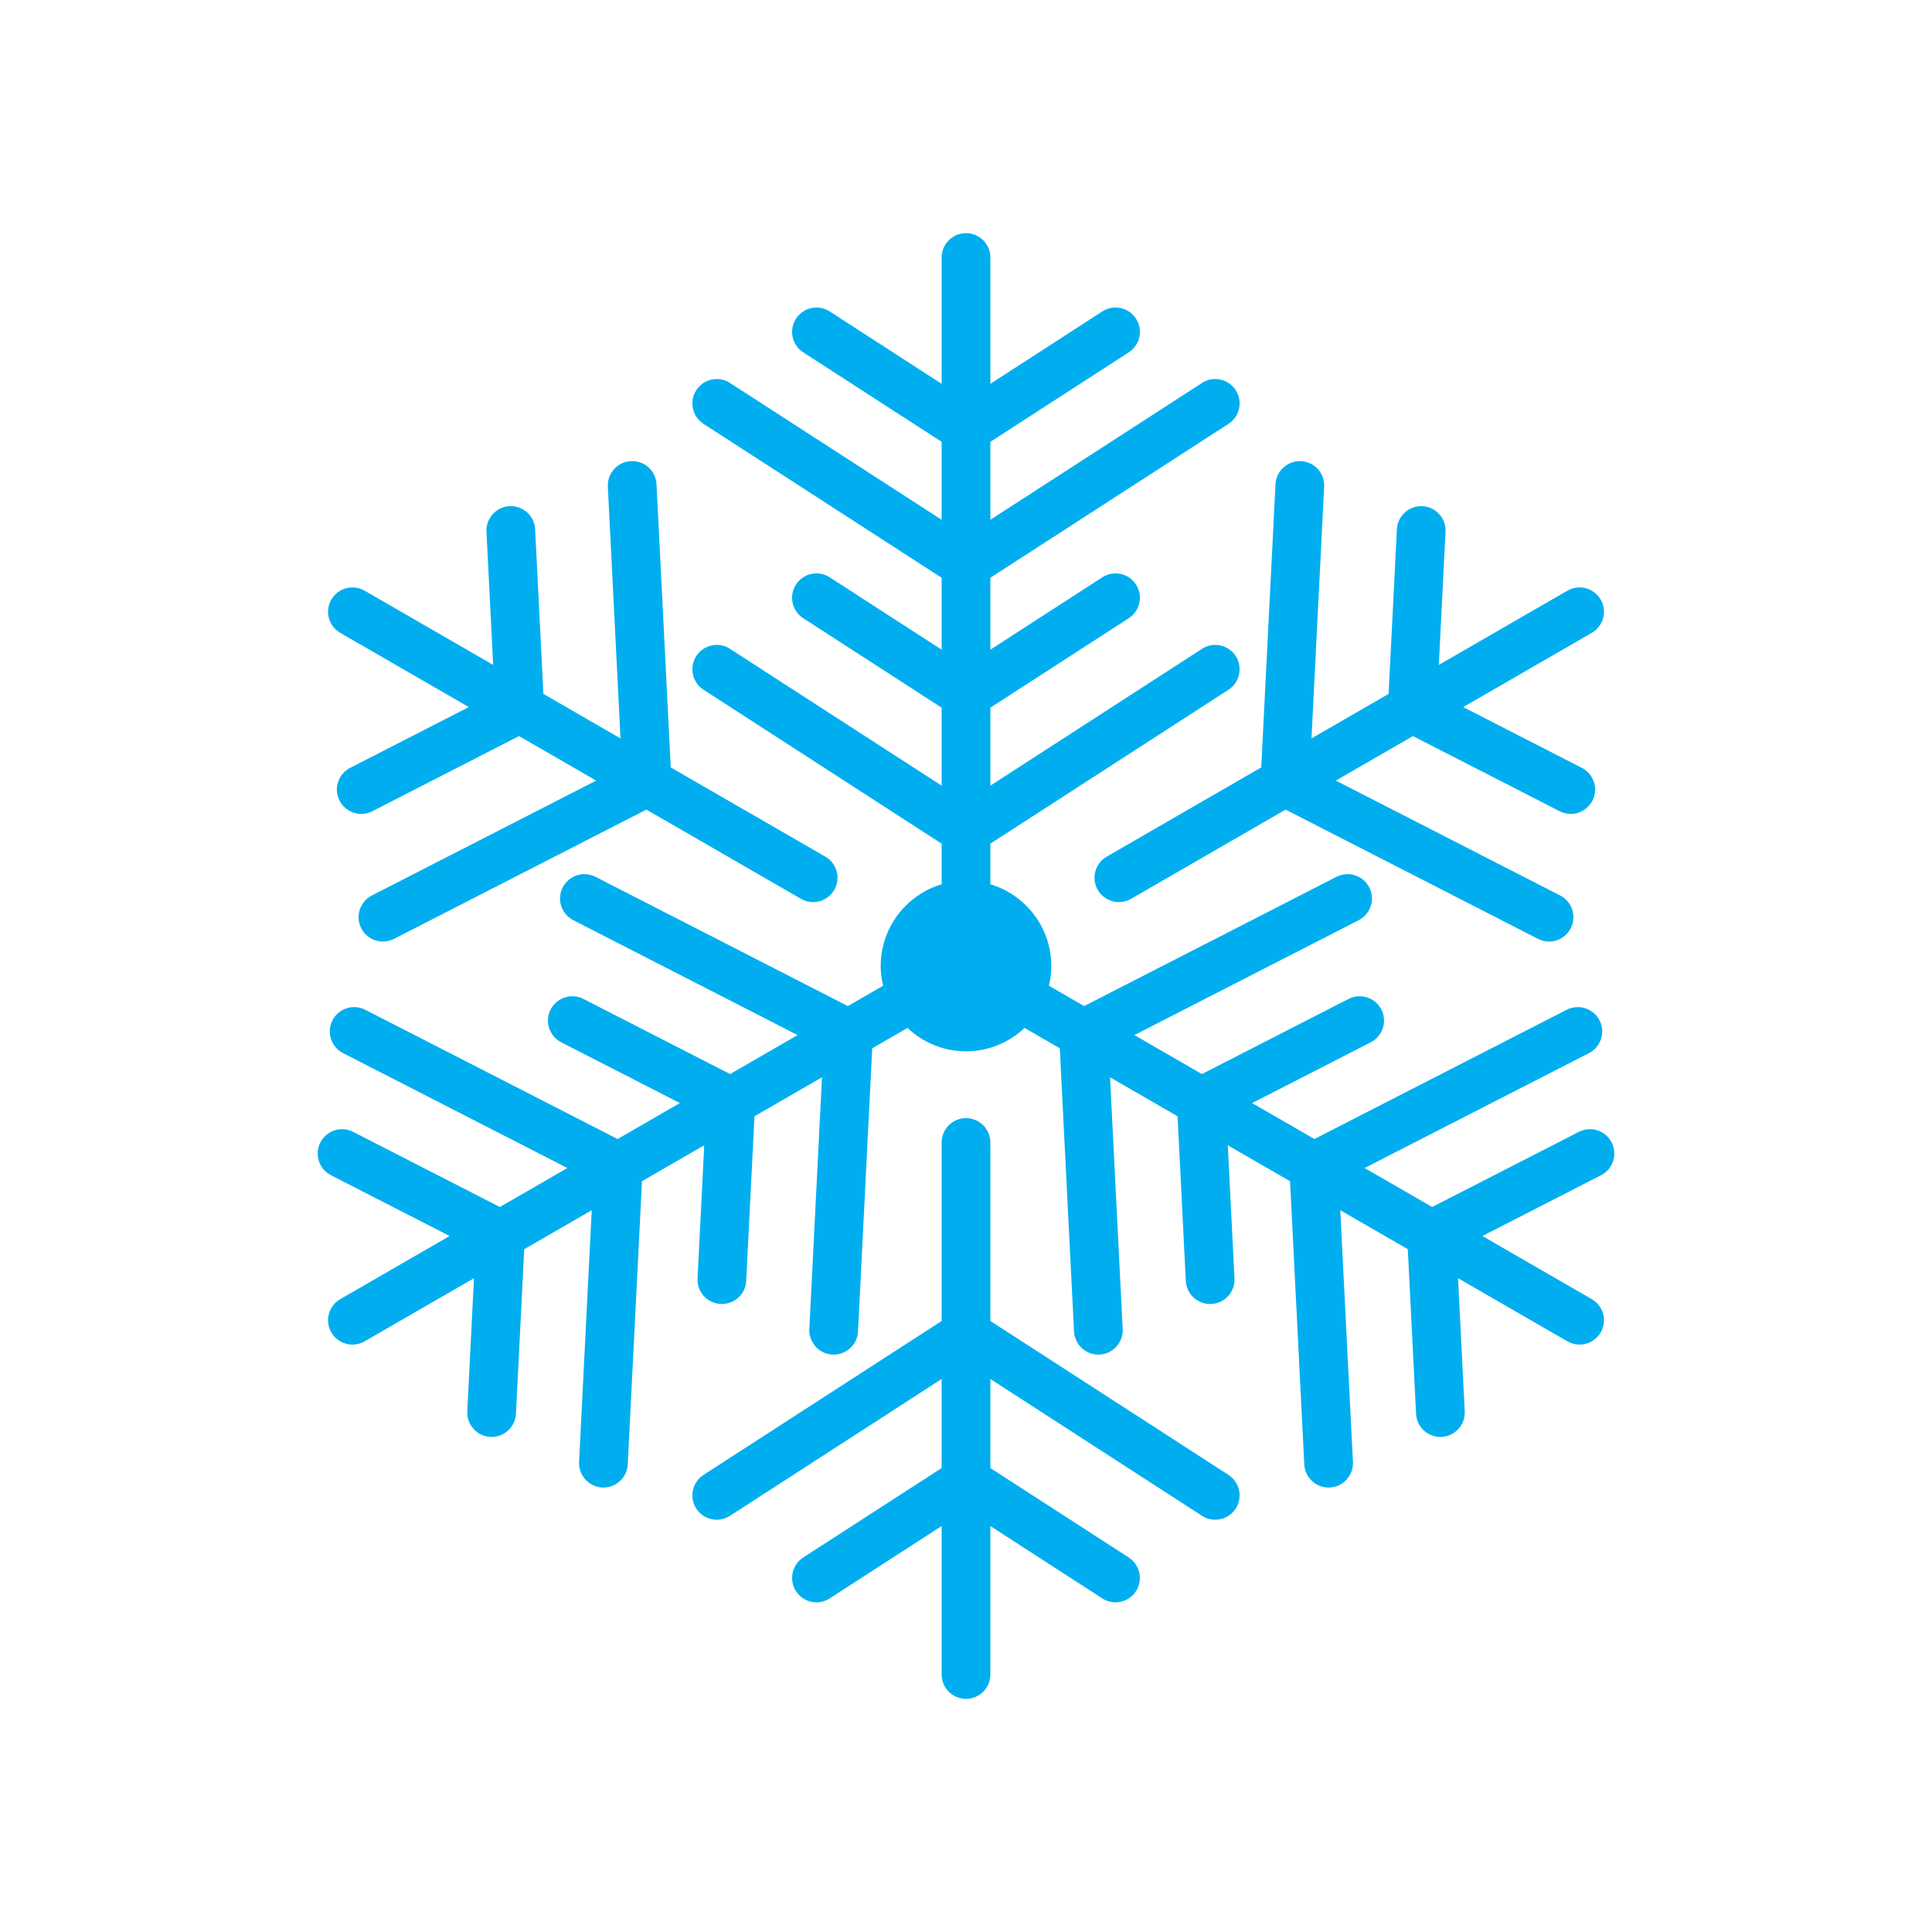 <?xml version="1.0" encoding="utf-8"?>
<!-- Generator: Adobe Illustrator 16.0.0, SVG Export Plug-In . SVG Version: 6.00 Build 0)  -->
<!DOCTYPE svg PUBLIC "-//W3C//DTD SVG 1.1//EN" "http://www.w3.org/Graphics/SVG/1.1/DTD/svg11.dtd">
<svg version="1.1" id="Layer_1" xmlns="http://www.w3.org/2000/svg" xmlns:xlink="http://www.w3.org/1999/xlink" x="0px" y="0px"
	 width="350px" height="350px" viewBox="0 0 350 350" enable-background="new 0 0 350 350" xml:space="preserve">
<g id="snowflake_18_">
	<path fill="#00AEEF" d="M291.959,206.963c-0.76-1.48-2.267-2.402-3.931-2.402c-0.693,0-1.388,0.17-2.007,0.488l-26.574,13.61
		l-12.233-7.063l40.641-20.813c2.165-1.111,3.023-3.775,1.915-5.941c-0.76-1.48-2.267-2.399-3.934-2.399
		c-0.692,0-1.386,0.167-2.006,0.484l-45.717,23.416l-11.28-6.512l21.499-11.011c2.164-1.111,3.023-3.774,1.915-5.939
		c-0.76-1.48-2.267-2.399-3.934-2.399c-0.692,0-1.387,0.167-2.006,0.482l-26.575,13.612l-12.23-7.062l40.641-20.814
		c2.166-1.111,3.023-3.774,1.916-5.94c-0.76-1.48-2.268-2.4-3.934-2.4c-0.693,0-1.387,0.168-2.006,0.484l-45.717,23.416
		l-6.383-3.686c0.272-1.149,0.435-2.343,0.435-3.575c0-6.987-4.667-12.899-11.042-14.803v-7.36l43.139-27.885
		c2.041-1.321,2.629-4.058,1.311-6.102c-0.816-1.262-2.203-2.018-3.709-2.018c-0.85,0-1.676,0.244-2.393,0.708l-38.348,24.788
		v-14.125l25.076-16.21c2.042-1.321,2.63-4.058,1.31-6.102c-0.815-1.262-2.202-2.018-3.706-2.018c-0.849,0-1.677,0.244-2.394,0.708
		l-20.286,13.114v-13.025l43.139-27.885c2.041-1.321,2.629-4.058,1.311-6.101c-0.816-1.263-2.203-2.018-3.709-2.018
		c-0.85,0-1.676,0.244-2.393,0.708l-38.348,24.788V80.039l25.076-16.21c2.042-1.321,2.63-4.058,1.31-6.101
		c-0.815-1.264-2.202-2.017-3.706-2.017c-0.849,0-1.677,0.244-2.394,0.706l-20.286,13.114V46.647c0-2.434-1.979-4.412-4.412-4.412
		c-2.433,0-4.412,1.979-4.412,4.412v22.884l-20.285-13.114c-0.716-0.462-1.543-0.706-2.393-0.706c-1.506,0-2.892,0.753-3.709,2.017
		c-1.319,2.042-0.732,4.78,1.31,6.101l25.077,16.21v14.124l-38.347-24.788c-0.716-0.462-1.542-0.707-2.392-0.707
		c-1.505,0-2.892,0.753-3.71,2.017c-1.319,2.043-0.732,4.78,1.31,6.101l43.139,27.885v13.025l-20.285-13.114
		c-0.716-0.462-1.543-0.707-2.393-0.707c-1.506,0-2.892,0.754-3.709,2.017c-1.319,2.043-0.732,4.781,1.31,6.102l25.077,16.21v14.125
		l-38.347-24.788c-0.716-0.462-1.542-0.707-2.392-0.707c-1.505,0-2.892,0.754-3.71,2.017c-1.319,2.043-0.732,4.781,1.31,6.102
		l43.139,27.885v7.36c-6.376,1.904-11.041,7.816-11.041,14.803c0,1.232,0.161,2.426,0.434,3.575l-6.383,3.686l-45.719-23.416
		c-0.629-0.321-1.305-0.484-2.007-0.484c-1.664,0-3.171,0.92-3.932,2.4c-1.107,2.166-0.249,4.829,1.917,5.94l40.64,20.814
		l-12.231,7.063l-26.576-13.613c-0.63-0.32-1.306-0.482-2.007-0.482c-1.664,0-3.171,0.919-3.931,2.399
		c-1.108,2.165-0.25,4.828,1.916,5.939l21.498,11.011l-11.28,6.512l-45.719-23.416c-0.629-0.321-1.304-0.484-2.006-0.484
		c-1.667,0-3.174,0.919-3.933,2.399c-1.108,2.166-0.249,4.83,1.916,5.941l40.641,20.813l-12.233,7.063l-26.574-13.61
		c-0.63-0.324-1.307-0.488-2.01-0.488c-1.666,0-3.17,0.922-3.928,2.402c-0.537,1.049-0.634,2.243-0.273,3.366
		c0.362,1.121,1.14,2.034,2.188,2.572l21.499,11.012l-19.817,11.441c-1.021,0.589-1.75,1.542-2.056,2.68
		c-0.305,1.14-0.149,2.328,0.44,3.349c0.787,1.359,2.252,2.205,3.825,2.205c0.772,0,1.534-0.205,2.203-0.59l19.818-11.441
		l-1.214,24.121c-0.122,2.431,1.755,4.508,4.187,4.63c0.075,0.004,0.15,0.005,0.224,0.005c2.35,0,4.285-1.841,4.404-4.189l1.5-29.82
		l12.231-7.063l-2.293,45.603c-0.122,2.43,1.757,4.509,4.187,4.63c0.075,0.004,0.15,0.006,0.224,0.006
		c2.35,0,4.285-1.842,4.404-4.19l2.579-51.303l11.279-6.511l-1.212,24.125c-0.058,1.176,0.345,2.306,1.135,3.181
		c0.791,0.873,1.875,1.388,3.053,1.446c0.074,0.004,0.149,0.005,0.223,0.005c2.35,0,4.285-1.841,4.404-4.19l1.498-29.82
		l12.231-7.063l-2.293,45.603c-0.122,2.431,1.756,4.509,4.187,4.63c0.075,0.004,0.15,0.006,0.224,0.006
		c2.35,0,4.285-1.841,4.404-4.19l2.58-51.302l6.389-3.688c2.77,2.62,6.496,4.239,10.6,4.239c4.105,0,7.83-1.619,10.6-4.239
		l6.39,3.688l2.579,51.302c0.118,2.35,2.054,4.19,4.403,4.19c0.073,0,0.149-0.002,0.227-0.006c2.429-0.121,4.308-2.199,4.185-4.63
		l-2.293-45.603l12.231,7.063l1.498,29.82c0.118,2.35,2.054,4.19,4.403,4.19c0.073,0,0.149-0.001,0.225-0.005
		c1.177-0.059,2.261-0.573,3.052-1.446c0.79-0.875,1.192-2.005,1.135-3.181l-1.212-24.125l11.278,6.511l2.579,51.303
		c0.118,2.349,2.054,4.19,4.404,4.19c0.074,0,0.148-0.002,0.226-0.006c2.429-0.121,4.308-2.2,4.185-4.63l-2.293-45.603l12.231,7.063
		l1.499,29.82c0.12,2.349,2.056,4.189,4.405,4.189c0.073,0,0.149-0.001,0.225-0.005c2.432-0.122,4.308-2.199,4.187-4.63
		l-1.215-24.121l19.817,11.441c0.67,0.385,1.432,0.59,2.204,0.59c1.572,0,3.037-0.846,3.824-2.205
		c0.589-1.021,0.746-2.209,0.44-3.349c-0.306-1.138-1.035-2.091-2.056-2.68l-19.817-11.441l21.498-11.012
		c1.049-0.538,1.825-1.451,2.188-2.572C292.594,209.206,292.496,208.012,291.959,206.963z"/>
	<path fill="#00AEEF" d="M61.637,114.646l23.293,13.449l-21.499,11.012c-1.048,0.538-1.825,1.451-2.187,2.573
		c-0.362,1.122-0.265,2.317,0.272,3.365c0.758,1.48,2.264,2.402,3.93,2.402c0.694,0,1.388-0.169,2.008-0.488l26.574-13.611
		l13.972,8.066L67.36,162.227c-2.164,1.111-3.024,3.775-1.916,5.94c0.76,1.482,2.267,2.402,3.931,2.402
		c0.701,0,1.377-0.164,2.009-0.486l45.717-23.416l28.003,16.167c0.668,0.387,1.43,0.591,2.203,0.591
		c1.573,0,3.039-0.846,3.824-2.206c1.216-2.106,0.492-4.81-1.615-6.027l-28.002-16.167l-2.581-51.303
		c-0.119-2.35-2.044-4.191-4.385-4.191c-0.082,0-0.165,0.003-0.245,0.006c-2.43,0.122-4.307,2.2-4.185,4.63l2.294,45.604
		l-13.969-8.065l-1.5-29.823c-0.124-2.421-2.139-4.293-4.63-4.186c-2.428,0.122-4.307,2.2-4.185,4.63l1.213,24.125l-23.294-13.45
		c-0.669-0.387-1.43-0.592-2.201-0.592c-1.573,0-3.04,0.846-3.827,2.208c-0.589,1.02-0.745,2.209-0.44,3.348
		C59.887,113.104,60.617,114.056,61.637,114.646z"/>
	<path fill="#00AEEF" d="M222.551,267.193l-43.139-27.884v-32.336c0-2.433-1.979-4.412-4.412-4.412
		c-2.433,0-4.412,1.979-4.412,4.412v32.336l-43.139,27.884c-2.042,1.321-2.629,4.059-1.31,6.102c0.816,1.266,2.203,2.02,3.708,2.019
		c0.85,0,1.677-0.244,2.393-0.709l38.347-24.787v16.131l-25.077,16.208c-2.042,1.321-2.629,4.059-1.31,6.102
		c0.818,1.266,2.205,2.019,3.709,2.019c0.849,0,1.676-0.244,2.393-0.709l20.285-13.111v26.896c0,2.434,1.979,4.412,4.412,4.412
		c2.434,0,4.412-1.979,4.412-4.412v-26.896l20.286,13.111c0.714,0.462,1.541,0.708,2.392,0.708c1.504,0,2.891-0.755,3.708-2.018
		c1.32-2.043,0.732-4.78-1.31-6.102l-25.076-16.208v-16.131l38.348,24.787c0.714,0.462,1.542,0.708,2.393,0.708
		c1.505,0,2.892-0.755,3.709-2.018C225.18,271.252,224.592,268.515,222.551,267.193z"/>
	<path fill="#00AEEF" d="M200.484,155.192c-2.107,1.217-2.831,3.921-1.615,6.027c0.786,1.36,2.251,2.206,3.824,2.206
		c0.772,0,1.534-0.204,2.202-0.591l28.003-16.167l45.72,23.416c0.629,0.322,1.305,0.486,2.007,0.486
		c1.665-0.002,3.172-0.923,3.932-2.402c1.106-2.166,0.248-4.829-1.917-5.94l-40.641-20.813l13.971-8.066l26.574,13.611
		c0.63,0.323,1.308,0.488,2.009,0.488c1.666-0.002,3.171-0.923,3.93-2.402c0.537-1.048,0.635-2.243,0.273-3.365
		c-0.363-1.122-1.141-2.035-2.188-2.573l-21.498-11.012l23.294-13.449c1.021-0.59,1.75-1.542,2.056-2.68
		c0.306-1.139,0.148-2.329-0.44-3.348c-0.787-1.362-2.252-2.208-3.826-2.208c-0.771,0-1.532,0.206-2.202,0.592l-23.293,13.45
		l1.213-24.125c0.122-2.43-1.756-4.508-4.188-4.63l-0.206-0.004c-2.359,0-4.301,1.841-4.42,4.19l-1.5,29.823l-13.97,8.065
		l2.296-45.604c0.057-1.176-0.345-2.306-1.135-3.182c-0.79-0.875-1.874-1.389-3.051-1.448c-2.411-0.094-4.506,1.756-4.63,4.185
		l-2.581,51.303L200.484,155.192z"/>
</g>
</svg>
